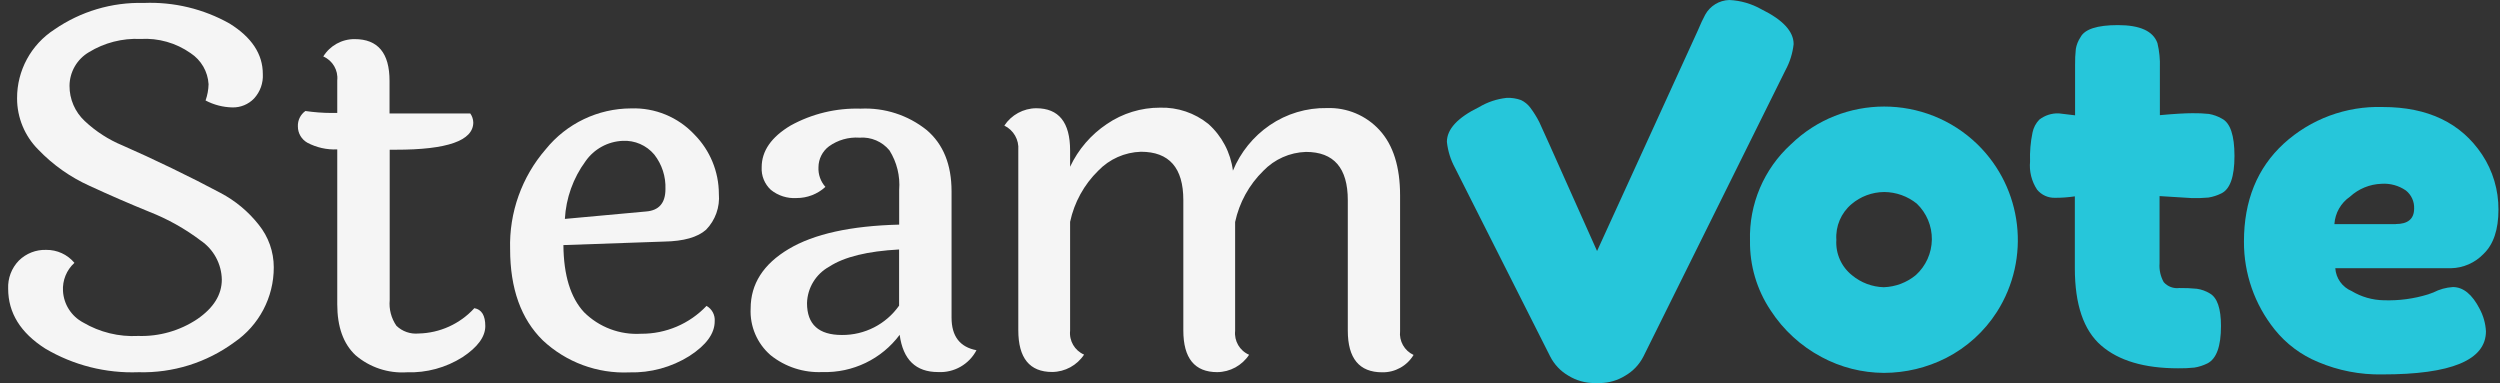 <?xml version="1.0" encoding="UTF-8" standalone="no"?>
<svg width="124px" height="19px" viewBox="0 0 124 19" version="1.1" xmlns="http://www.w3.org/2000/svg" xmlns:xlink="http://www.w3.org/1999/xlink">
    <rect x="0" y="0" width="124" height="19" fill="#333333" stroke="none"/>
    <!-- Generator: Sketch 3.6.1 (26313) - http://www.bohemiancoding.com/sketch -->
    <title>SteamVote Logo</title>
    <desc>Created with Sketch.</desc>
    <defs></defs>
    <g id="Visual-Design" stroke="none" stroke-width="1" fill="none" fill-rule="evenodd">
        <g id="Home-Page" transform="translate(-33, -16)">
            <g id="SteamVote-Logo" transform="translate(33, 16)">
                <path d="M13.036,3.671 C13.061,4.117 12.905,4.554 12.603,4.883 C12.323,5.176 11.933,5.337 11.529,5.328 C11.064,5.319 10.607,5.201 10.196,4.984 C10.288,4.725 10.339,4.452 10.345,4.176 C10.309,3.551 9.978,2.98 9.454,2.636 C8.73,2.127 7.854,1.879 6.97,1.932 C6.071,1.889 5.18,2.118 4.413,2.587 C3.82,2.934 3.454,3.567 3.448,4.253 C3.444,4.916 3.717,5.55 4.202,6.003 C4.75,6.518 5.387,6.929 6.082,7.216 C6.834,7.545 7.644,7.919 8.514,8.34 C9.384,8.76 10.194,9.171 10.945,9.573 C11.675,9.958 12.315,10.491 12.825,11.137 C13.314,11.737 13.58,12.487 13.579,13.26 C13.583,14.749 12.847,16.144 11.614,16.983 C10.241,17.989 8.571,18.51 6.869,18.462 C5.246,18.523 3.641,18.116 2.245,17.29 C1.018,16.508 0.405,15.518 0.405,14.319 C0.382,13.801 0.574,13.296 0.936,12.924 C1.296,12.569 1.787,12.377 2.294,12.394 C2.833,12.388 3.346,12.624 3.692,13.037 C3.301,13.393 3.093,13.905 3.124,14.432 C3.16,15.092 3.54,15.686 4.125,15.996 C4.95,16.482 5.9,16.714 6.856,16.663 C7.897,16.697 8.921,16.404 9.786,15.827 C10.597,15.269 11.002,14.615 11.002,13.866 C10.987,13.089 10.596,12.367 9.952,11.93 C9.177,11.344 8.325,10.867 7.42,10.511 C6.431,10.109 5.438,9.678 4.441,9.217 C3.485,8.786 2.621,8.175 1.896,7.418 C1.224,6.744 0.846,5.831 0.847,4.879 C0.84,3.5 1.538,2.212 2.699,1.463 C4,0.565 5.554,0.103 7.136,0.146 C8.621,0.086 10.093,0.44 11.387,1.168 C12.486,1.85 13.036,2.684 13.036,3.671 L13.036,3.671 Z" id="Shape" fill="#F5F5F5"></path>
                <path d="M19.329,7.418 L19.329,14.889 C19.288,15.338 19.406,15.787 19.662,16.158 C19.954,16.44 20.355,16.58 20.76,16.542 C21.816,16.52 22.817,16.065 23.528,15.285 C23.89,15.35 24.071,15.646 24.071,16.174 C24.071,16.702 23.695,17.216 22.944,17.714 C22.118,18.237 21.154,18.499 20.176,18.466 C19.25,18.525 18.336,18.221 17.632,17.617 C17.029,17.051 16.728,16.209 16.728,15.091 L16.728,7.41 C16.213,7.434 15.701,7.319 15.245,7.079 C14.953,6.913 14.773,6.604 14.775,6.27 C14.762,5.969 14.902,5.682 15.147,5.506 C15.581,5.569 16.018,5.602 16.456,5.603 L16.728,5.603 L16.728,3.986 C16.781,3.483 16.5,3.003 16.035,2.801 C16.367,2.263 16.957,1.936 17.591,1.94 C18.745,1.94 19.321,2.63 19.321,4.01 L19.321,5.627 L23.325,5.627 C23.418,5.757 23.47,5.912 23.475,6.072 C23.475,6.977 22.189,7.429 19.617,7.426 L19.329,7.426 L19.329,7.418 Z" id="Shape" fill="#F5F5F5"></path>
                <path d="M28.966,15.483 C29.714,16.229 30.747,16.619 31.802,16.554 C33.028,16.562 34.202,16.061 35.044,15.172 C35.316,15.327 35.474,15.624 35.449,15.936 C35.449,16.545 35.029,17.12 34.189,17.662 C33.301,18.216 32.27,18.497 31.223,18.47 C29.633,18.542 28.083,17.969 26.923,16.882 C25.843,15.823 25.302,14.315 25.302,12.358 C25.249,10.542 25.881,8.771 27.073,7.398 C28.105,6.124 29.658,5.381 31.3,5.377 C32.485,5.335 33.63,5.806 34.44,6.67 C35.218,7.455 35.654,8.514 35.656,9.617 C35.712,10.272 35.482,10.919 35.024,11.392 C34.602,11.769 33.907,11.966 32.937,11.982 L27.945,12.156 C27.958,13.652 28.298,14.761 28.966,15.483 L28.966,15.483 Z M32.041,10.49 C32.684,10.442 33.006,10.071 33.006,9.379 C33.03,8.76 32.833,8.153 32.451,7.665 C32.064,7.205 31.483,6.953 30.882,6.986 C30.145,7.018 29.465,7.392 29.043,7.996 C28.43,8.831 28.074,9.825 28.018,10.858 L32.041,10.49 Z" id="Shape" fill="#F5F5F5"></path>
                <path d="M47.197,9.492 L47.197,15.754 C47.197,16.676 47.609,17.215 48.433,17.371 C48.066,18.073 47.321,18.497 46.528,18.454 C45.423,18.454 44.789,17.838 44.624,16.607 C43.726,17.811 42.294,18.501 40.79,18.454 C39.86,18.496 38.947,18.199 38.221,17.617 C37.553,17.038 37.188,16.184 37.232,15.301 C37.232,14.086 37.859,13.103 39.113,12.354 C40.366,11.605 42.195,11.201 44.599,11.141 L44.599,9.419 C44.653,8.731 44.484,8.044 44.117,7.459 C43.756,7.02 43.202,6.784 42.634,6.828 C42.092,6.79 41.555,6.943 41.115,7.26 C40.789,7.506 40.598,7.889 40.596,8.295 C40.578,8.653 40.702,9.002 40.94,9.27 C40.55,9.627 40.04,9.825 39.51,9.823 C39.05,9.852 38.596,9.708 38.237,9.419 C37.924,9.131 37.756,8.719 37.779,8.295 C37.779,7.487 38.258,6.797 39.214,6.226 C40.275,5.641 41.475,5.352 42.687,5.389 C43.871,5.332 45.036,5.708 45.961,6.448 C46.785,7.146 47.197,8.161 47.197,9.492 L47.197,9.492 Z M40.028,15.038 C40.028,16.089 40.605,16.615 41.759,16.615 C42.887,16.625 43.947,16.081 44.595,15.16 L44.595,12.374 C43.029,12.458 41.875,12.741 41.135,13.223 C40.468,13.588 40.046,14.28 40.028,15.038 L40.028,15.038 Z" id="Shape" fill="#F5F5F5"></path>
                <path d="M69.444,9.69 L69.444,16.421 C69.389,16.918 69.658,17.395 70.113,17.605 C69.786,18.15 69.192,18.478 68.557,18.466 C67.419,18.466 66.851,17.776 66.851,16.397 L66.851,9.929 C66.851,8.333 66.159,7.535 64.776,7.535 C63.975,7.56 63.216,7.897 62.661,8.473 C61.955,9.164 61.469,10.047 61.262,11.012 L61.262,16.413 C61.21,16.916 61.49,17.395 61.955,17.597 C61.605,18.129 61.013,18.452 60.375,18.458 C59.254,18.458 58.693,17.768 58.693,16.389 L58.693,9.92 C58.693,8.325 57.992,7.527 56.59,7.527 C55.789,7.552 55.03,7.889 54.475,8.465 C53.769,9.156 53.283,10.039 53.077,11.004 L53.077,16.405 C53.024,16.908 53.305,17.387 53.77,17.589 C53.42,18.121 52.827,18.444 52.189,18.45 C51.068,18.45 50.508,17.76 50.508,16.38 L50.508,7.442 C50.549,6.934 50.274,6.453 49.815,6.23 C50.165,5.698 50.757,5.375 51.395,5.369 C52.516,5.369 53.077,6.067 53.077,7.463 L53.077,8.271 C53.481,7.411 54.113,6.677 54.904,6.149 C55.68,5.62 56.599,5.338 57.538,5.34 C58.409,5.315 59.26,5.602 59.937,6.149 C60.609,6.75 61.04,7.572 61.153,8.465 C61.529,7.552 62.164,6.768 62.981,6.209 C63.815,5.639 64.806,5.342 65.817,5.36 C66.806,5.325 67.761,5.726 68.427,6.456 C69.105,7.197 69.444,8.275 69.444,9.69 L69.444,9.69 Z" id="Shape" fill="#F5F5F5"></path>
                <path d="M87.367,0.461 C88.432,0.984 88.964,1.559 88.964,2.187 C88.915,2.641 88.778,3.08 88.559,3.481 L81.516,17.678 C81.313,18.079 80.998,18.412 80.608,18.636 C80.231,18.87 79.796,18.995 79.352,19 L79.08,19 C78.627,18.999 78.182,18.873 77.796,18.636 C77.406,18.411 77.091,18.079 76.888,17.678 L72.171,8.332 C71.952,7.931 71.815,7.492 71.766,7.038 C71.766,6.407 72.298,5.832 73.363,5.312 C73.779,5.063 74.245,4.907 74.728,4.855 C74.972,4.844 75.216,4.881 75.445,4.964 C75.626,5.052 75.783,5.18 75.903,5.34 C76.072,5.566 76.221,5.805 76.349,6.056 C76.483,6.319 79.141,12.306 79.214,12.451 L84.202,1.536 C84.346,1.194 84.471,0.924 84.579,0.728 C84.82,0.292 85.273,0.016 85.771,0 C86.332,0.026 86.879,0.184 87.367,0.461 L87.367,0.461 Z" id="Shape" fill="#26C6DA"></path>
                <path d="M88.83,7.159 C91.405,4.66 95.507,4.66 98.082,7.159 C100.332,9.354 100.734,12.821 99.046,15.471 C98.423,16.444 97.552,17.234 96.521,17.759 C95.567,18.241 94.512,18.493 93.442,18.495 C92.362,18.49 91.3,18.221 90.35,17.71 C89.325,17.166 88.457,16.37 87.825,15.398 C87.14,14.376 86.783,13.171 86.8,11.942 C86.746,10.129 87.487,8.382 88.83,7.159 L88.83,7.159 Z M91.865,13.656 C92.307,14.022 92.859,14.23 93.434,14.246 C94.017,14.227 94.577,14.015 95.026,13.644 C95.524,13.192 95.811,12.555 95.82,11.883 C95.829,11.212 95.56,10.568 95.075,10.102 C94.616,9.731 94.044,9.527 93.454,9.524 C92.859,9.529 92.285,9.742 91.833,10.127 C91.316,10.565 91.038,11.222 91.083,11.897 C91.039,12.576 91.331,13.233 91.865,13.656 L91.865,13.656 Z" id="Shape" fill="#26C6DA"></path>
                <path d="M108.682,9.823 L107.114,9.726 L107.114,13.057 C107.089,13.384 107.161,13.71 107.321,13.995 C107.515,14.214 107.804,14.323 108.095,14.286 C108.386,14.282 108.677,14.295 108.966,14.323 C109.193,14.356 109.41,14.435 109.606,14.553 C109.976,14.763 110.161,15.302 110.161,16.17 C110.161,17.181 109.936,17.799 109.485,18.026 C109.283,18.126 109.067,18.196 108.844,18.232 C108.575,18.26 108.305,18.272 108.034,18.268 C106.359,18.268 105.087,17.891 104.217,17.136 C103.347,16.382 102.912,15.104 102.912,13.304 L102.912,9.739 C102.585,9.788 102.254,9.813 101.923,9.811 C101.582,9.819 101.256,9.67 101.04,9.407 C100.767,8.994 100.644,8.501 100.691,8.008 C100.674,7.527 100.715,7.045 100.813,6.573 C100.862,6.333 100.978,6.111 101.149,5.934 C101.424,5.721 101.765,5.611 102.114,5.623 L102.924,5.72 L102.924,3.234 C102.92,2.964 102.932,2.694 102.961,2.426 C102.996,2.219 103.075,2.022 103.192,1.847 C103.4,1.446 104.02,1.245 105.052,1.245 C106.146,1.245 106.798,1.543 107.009,2.139 C107.104,2.535 107.145,2.943 107.13,3.351 L107.13,5.712 C107.838,5.647 108.378,5.615 108.751,5.615 C109.022,5.611 109.292,5.623 109.562,5.651 C109.787,5.69 110.004,5.768 110.202,5.882 C110.621,6.092 110.83,6.711 110.83,7.737 C110.83,8.764 110.613,9.383 110.178,9.593 C109.976,9.694 109.76,9.763 109.537,9.799 C109.253,9.825 108.968,9.833 108.682,9.823 L108.682,9.823 Z" id="Shape" fill="#26C6DA"></path>
                <path d="M123.923,10.401 C123.923,11.391 123.677,12.121 123.185,12.593 C122.762,13.036 122.178,13.292 121.565,13.304 L115.831,13.304 C115.864,13.804 116.178,14.242 116.641,14.436 C117.122,14.726 117.672,14.884 118.234,14.893 C118.977,14.919 119.719,14.821 120.43,14.602 L120.697,14.505 C120.997,14.35 121.325,14.259 121.662,14.238 C122.178,14.238 122.621,14.599 122.991,15.321 C123.175,15.663 123.281,16.041 123.303,16.429 C123.303,17.86 121.588,18.574 118.157,18.571 C117.066,18.592 115.984,18.382 114.98,17.957 C114.134,17.609 113.391,17.053 112.82,16.34 C111.828,15.102 111.292,13.563 111.3,11.978 C111.3,9.954 111.957,8.337 113.27,7.127 C114.607,5.904 116.371,5.251 118.185,5.308 C120.422,5.308 122.064,6.095 123.113,7.669 C123.648,8.479 123.93,9.431 123.923,10.401 L123.923,10.401 Z M118.825,11.113 C119.436,11.113 119.741,10.856 119.741,10.341 C119.755,9.997 119.604,9.667 119.336,9.451 C118.981,9.204 118.552,9.086 118.12,9.116 C117.54,9.136 116.987,9.363 116.56,9.755 C116.106,10.066 115.821,10.568 115.786,11.117 L118.829,11.117 L118.825,11.113 Z" id="Shape" fill="#26C6DA"></path>
            </g>
        </g>
    </g>
</svg>